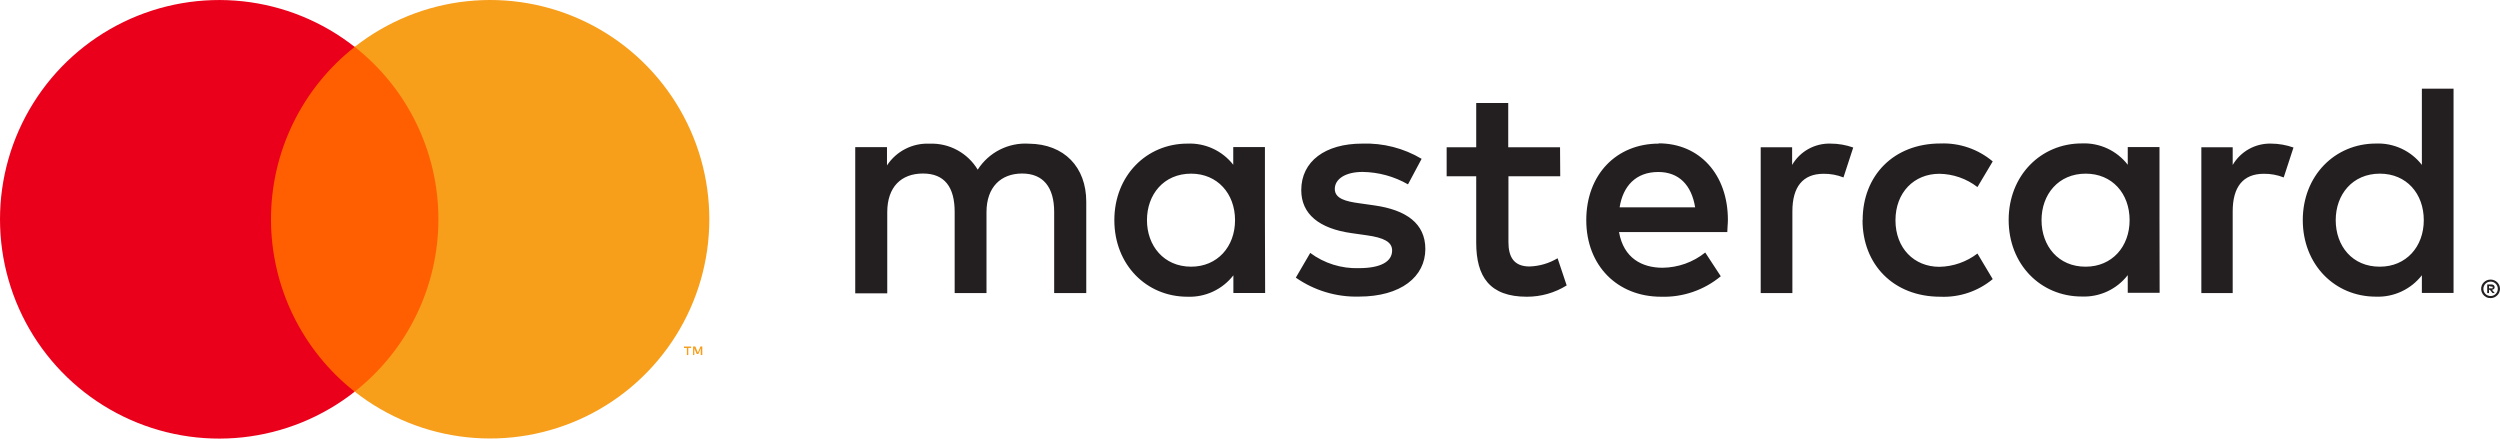 <svg xmlns="http://www.w3.org/2000/svg" width="171" height="30" viewBox="0 0 171 30" fill="none">
<path d="M74.3 20.046V13.796C74.3 11.437 72.8 9.851 70.379 9.828C69.689 9.784 69.001 9.925 68.385 10.238C67.769 10.55 67.248 11.023 66.876 11.605C66.537 11.041 66.052 10.578 65.472 10.265C64.893 9.952 64.24 9.801 63.582 9.828C63.009 9.801 62.44 9.924 61.929 10.185C61.418 10.445 60.984 10.835 60.67 11.314V10.064H58.498V20.064H60.688V14.514C60.688 12.782 61.647 11.869 63.132 11.869C64.618 11.869 65.299 12.805 65.299 14.496V20.046H67.476V14.514C67.476 12.782 68.475 11.869 69.915 11.869C71.356 11.869 72.105 12.805 72.105 14.496V20.046H74.3ZM106.707 10.073H103.163V7.046H100.973V10.073H98.951V12.055H100.973V16.6C100.973 18.914 101.882 20.296 104.435 20.296C105.398 20.299 106.343 20.031 107.161 19.523L106.539 17.664C105.958 18.012 105.298 18.206 104.621 18.227C103.536 18.227 103.177 17.559 103.177 16.559V12.055H106.72L106.707 10.073ZM125.207 9.823C124.678 9.807 124.155 9.935 123.693 10.191C123.231 10.448 122.847 10.825 122.581 11.282V10.073H120.432V20.046H122.599V14.455C122.599 12.787 123.308 11.887 124.73 11.887C125.196 11.88 125.659 11.965 126.093 12.137L126.761 10.091C126.262 9.913 125.736 9.822 125.207 9.823ZM97.239 10.864C96.011 10.134 94.6 9.772 93.172 9.823C90.646 9.823 89.006 11.032 89.006 13.005C89.006 14.632 90.215 15.632 92.445 15.946L93.468 16.091C94.653 16.255 95.221 16.546 95.221 17.132C95.221 17.9 94.431 18.341 92.95 18.341C91.754 18.381 90.58 18.014 89.62 17.3L88.634 18.991C89.897 19.873 91.41 20.327 92.95 20.287C95.83 20.287 97.493 18.923 97.493 17.032C97.493 15.278 96.18 14.36 94.013 14.05L92.991 13.905C92.055 13.778 91.3 13.591 91.3 12.923C91.3 12.255 92.009 11.76 93.2 11.76C94.291 11.774 95.36 12.067 96.307 12.61L97.239 10.864ZM155.333 9.823C154.807 9.81 154.286 9.939 153.826 10.196C153.366 10.452 152.983 10.828 152.716 11.282V10.073H150.572V20.046H152.716V14.455C152.716 12.787 153.425 11.887 154.843 11.887C155.309 11.88 155.772 11.965 156.206 12.137L156.874 10.091C156.379 9.915 155.858 9.824 155.333 9.823ZM127.397 15.059C127.397 18.082 129.505 20.296 132.717 20.296C134.02 20.355 135.299 19.925 136.302 19.091L135.257 17.341C134.508 17.914 133.596 18.233 132.653 18.25C130.922 18.25 129.65 16.973 129.65 15.069C129.65 13.164 130.922 11.887 132.653 11.887C133.597 11.9 134.51 12.219 135.257 12.796L136.302 11.041C135.304 10.201 134.029 9.763 132.726 9.814C129.514 9.814 127.406 12.023 127.406 15.05L127.397 15.059ZM147.71 15.059V10.06H145.538V11.269C145.168 10.791 144.689 10.409 144.142 10.155C143.594 9.902 142.993 9.783 142.39 9.81C139.596 9.81 137.392 12.001 137.392 15.046C137.392 18.091 139.582 20.282 142.39 20.282C142.993 20.307 143.594 20.187 144.142 19.933C144.689 19.678 145.168 19.296 145.538 18.818V20.027H147.719L147.71 15.059ZM139.641 15.059C139.641 13.305 140.786 11.878 142.662 11.878C144.48 11.878 145.665 13.241 145.665 15.059C145.665 16.878 144.457 18.241 142.662 18.241C140.786 18.25 139.641 16.819 139.641 15.059ZM113.467 9.823C110.55 9.823 108.501 11.951 108.501 15.059C108.501 18.169 110.632 20.296 113.613 20.296C115.101 20.345 116.555 19.846 117.701 18.896L116.638 17.273C115.81 17.936 114.783 18.302 113.722 18.314C112.327 18.314 111.055 17.669 110.741 15.873H118.147C118.147 15.6 118.188 15.332 118.188 15.041C118.188 11.932 116.248 9.805 113.454 9.805L113.467 9.823ZM113.426 11.764C114.821 11.764 115.698 12.637 115.948 14.182H110.782C111.009 12.741 111.882 11.764 113.426 11.764ZM167.823 15.059V6.064H165.656V11.278C165.286 10.801 164.806 10.419 164.259 10.166C163.711 9.912 163.11 9.793 162.507 9.819C159.713 9.819 157.51 12.01 157.51 15.055C157.51 18.1 159.699 20.291 162.507 20.291C163.111 20.315 163.711 20.195 164.258 19.94C164.806 19.686 165.285 19.304 165.656 18.828V20.037H167.823V15.059ZM170.358 19.123C170.444 19.123 170.529 19.14 170.608 19.173C170.684 19.204 170.754 19.251 170.812 19.309C170.87 19.367 170.916 19.435 170.949 19.509C170.982 19.587 171 19.67 171 19.755C171 19.839 170.982 19.923 170.949 20C170.918 20.076 170.872 20.144 170.812 20.2C170.753 20.259 170.684 20.306 170.608 20.341C170.529 20.374 170.444 20.391 170.358 20.391C170.252 20.393 170.147 20.369 170.053 20.32C169.959 20.272 169.879 20.2 169.819 20.113C169.76 20.025 169.723 19.924 169.712 19.819C169.702 19.713 169.717 19.607 169.758 19.509C169.826 19.359 169.948 19.239 170.099 19.173C170.184 19.139 170.275 19.122 170.367 19.123H170.358ZM170.358 20.246C170.424 20.25 170.489 20.238 170.549 20.209C170.608 20.187 170.661 20.151 170.703 20.105C170.75 20.059 170.787 20.005 170.812 19.945C170.837 19.884 170.85 19.82 170.85 19.755C170.85 19.69 170.837 19.625 170.812 19.565C170.787 19.505 170.75 19.45 170.703 19.405C170.658 19.361 170.606 19.326 170.549 19.3C170.488 19.276 170.423 19.264 170.358 19.264C170.291 19.265 170.225 19.277 170.163 19.3C170.042 19.353 169.947 19.452 169.899 19.574C169.85 19.697 169.852 19.834 169.904 19.955C169.927 20.011 169.961 20.061 170.004 20.105C170.049 20.15 170.103 20.186 170.163 20.209C170.227 20.237 170.297 20.25 170.367 20.246H170.358ZM170.399 19.455C170.461 19.451 170.522 19.468 170.572 19.505C170.592 19.522 170.608 19.544 170.619 19.568C170.63 19.593 170.635 19.619 170.635 19.646C170.635 19.668 170.631 19.689 170.622 19.71C170.614 19.73 170.601 19.748 170.585 19.764C170.547 19.798 170.5 19.819 170.449 19.823L170.64 20.046H170.49L170.308 19.823H170.249V20.046H170.126V19.459L170.399 19.455ZM170.249 19.564V19.723H170.399C170.424 19.732 170.451 19.732 170.476 19.723C170.485 19.716 170.492 19.707 170.496 19.696C170.501 19.686 170.504 19.675 170.504 19.664C170.504 19.653 170.501 19.642 170.496 19.631C170.492 19.621 170.485 19.612 170.476 19.605C170.451 19.6 170.424 19.6 170.399 19.605L170.249 19.564ZM159.763 15.059C159.763 13.305 160.908 11.878 162.784 11.878C164.602 11.878 165.787 13.241 165.787 15.059C165.787 16.878 164.579 18.241 162.784 18.241C160.894 18.25 159.763 16.819 159.763 15.059ZM86.521 15.059V10.06H84.354V11.269C83.984 10.795 83.507 10.417 82.962 10.166C82.416 9.914 81.819 9.797 81.219 9.823C78.425 9.823 76.221 12.014 76.221 15.059C76.221 18.105 78.411 20.296 81.219 20.296C81.822 20.32 82.421 20.2 82.968 19.945C83.515 19.691 83.993 19.309 84.363 18.832V20.041H86.535L86.521 15.059ZM78.452 15.059C78.452 13.305 79.597 11.878 81.473 11.878C83.268 11.878 84.477 13.241 84.477 15.059C84.477 16.878 83.268 18.241 81.473 18.241C79.597 18.241 78.452 16.8 78.452 15.059Z" fill="#231F20"/>
<path d="M30.822 3.201H17.705V26.782H30.822V3.201Z" fill="#FF5F00"/>
<path d="M18.536 15.001C18.534 12.73 19.048 10.488 20.04 8.446C21.032 6.403 22.475 4.613 24.261 3.21C22.049 1.47 19.393 0.388 16.595 0.087C13.798 -0.213 10.972 0.279 8.442 1.509C5.911 2.739 3.777 4.656 2.284 7.042C0.792 9.428 0 12.186 0 15.001C0 17.816 0.792 20.573 2.284 22.959C3.777 25.345 5.911 27.263 8.442 28.492C10.972 29.722 13.798 30.215 16.595 29.914C19.393 29.613 22.049 28.531 24.261 26.791C22.477 25.388 21.035 23.597 20.043 21.555C19.051 19.512 18.536 17.271 18.536 15.001Z" fill="#EB001B"/>
<path d="M48.518 15.001C48.517 17.814 47.724 20.571 46.231 22.955C44.738 25.34 42.605 27.256 40.075 28.485C37.546 29.714 34.721 30.207 31.925 29.907C29.128 29.606 26.473 28.525 24.262 26.787C26.046 25.383 27.488 23.593 28.48 21.55C29.471 19.508 29.987 17.267 29.987 14.996C29.987 12.726 29.471 10.485 28.48 8.442C27.488 6.4 26.046 4.609 24.262 3.206C26.475 1.466 29.134 0.384 31.933 0.085C34.732 -0.214 37.559 0.281 40.09 1.514C42.621 2.747 44.754 4.668 46.244 7.057C47.735 9.446 48.523 12.207 48.518 15.023V15.001Z" fill="#F79E1B"/>
<path d="M47.079 24.287V23.8H47.274V23.705H46.783V23.805H46.983V24.287H47.079ZM48.038 24.287V23.7H47.91L47.733 24.118L47.56 23.7H47.406V24.287H47.492V23.832L47.656 24.214H47.77L47.929 23.832V24.287H48.038Z" fill="#F79E1B"/>
</svg>
